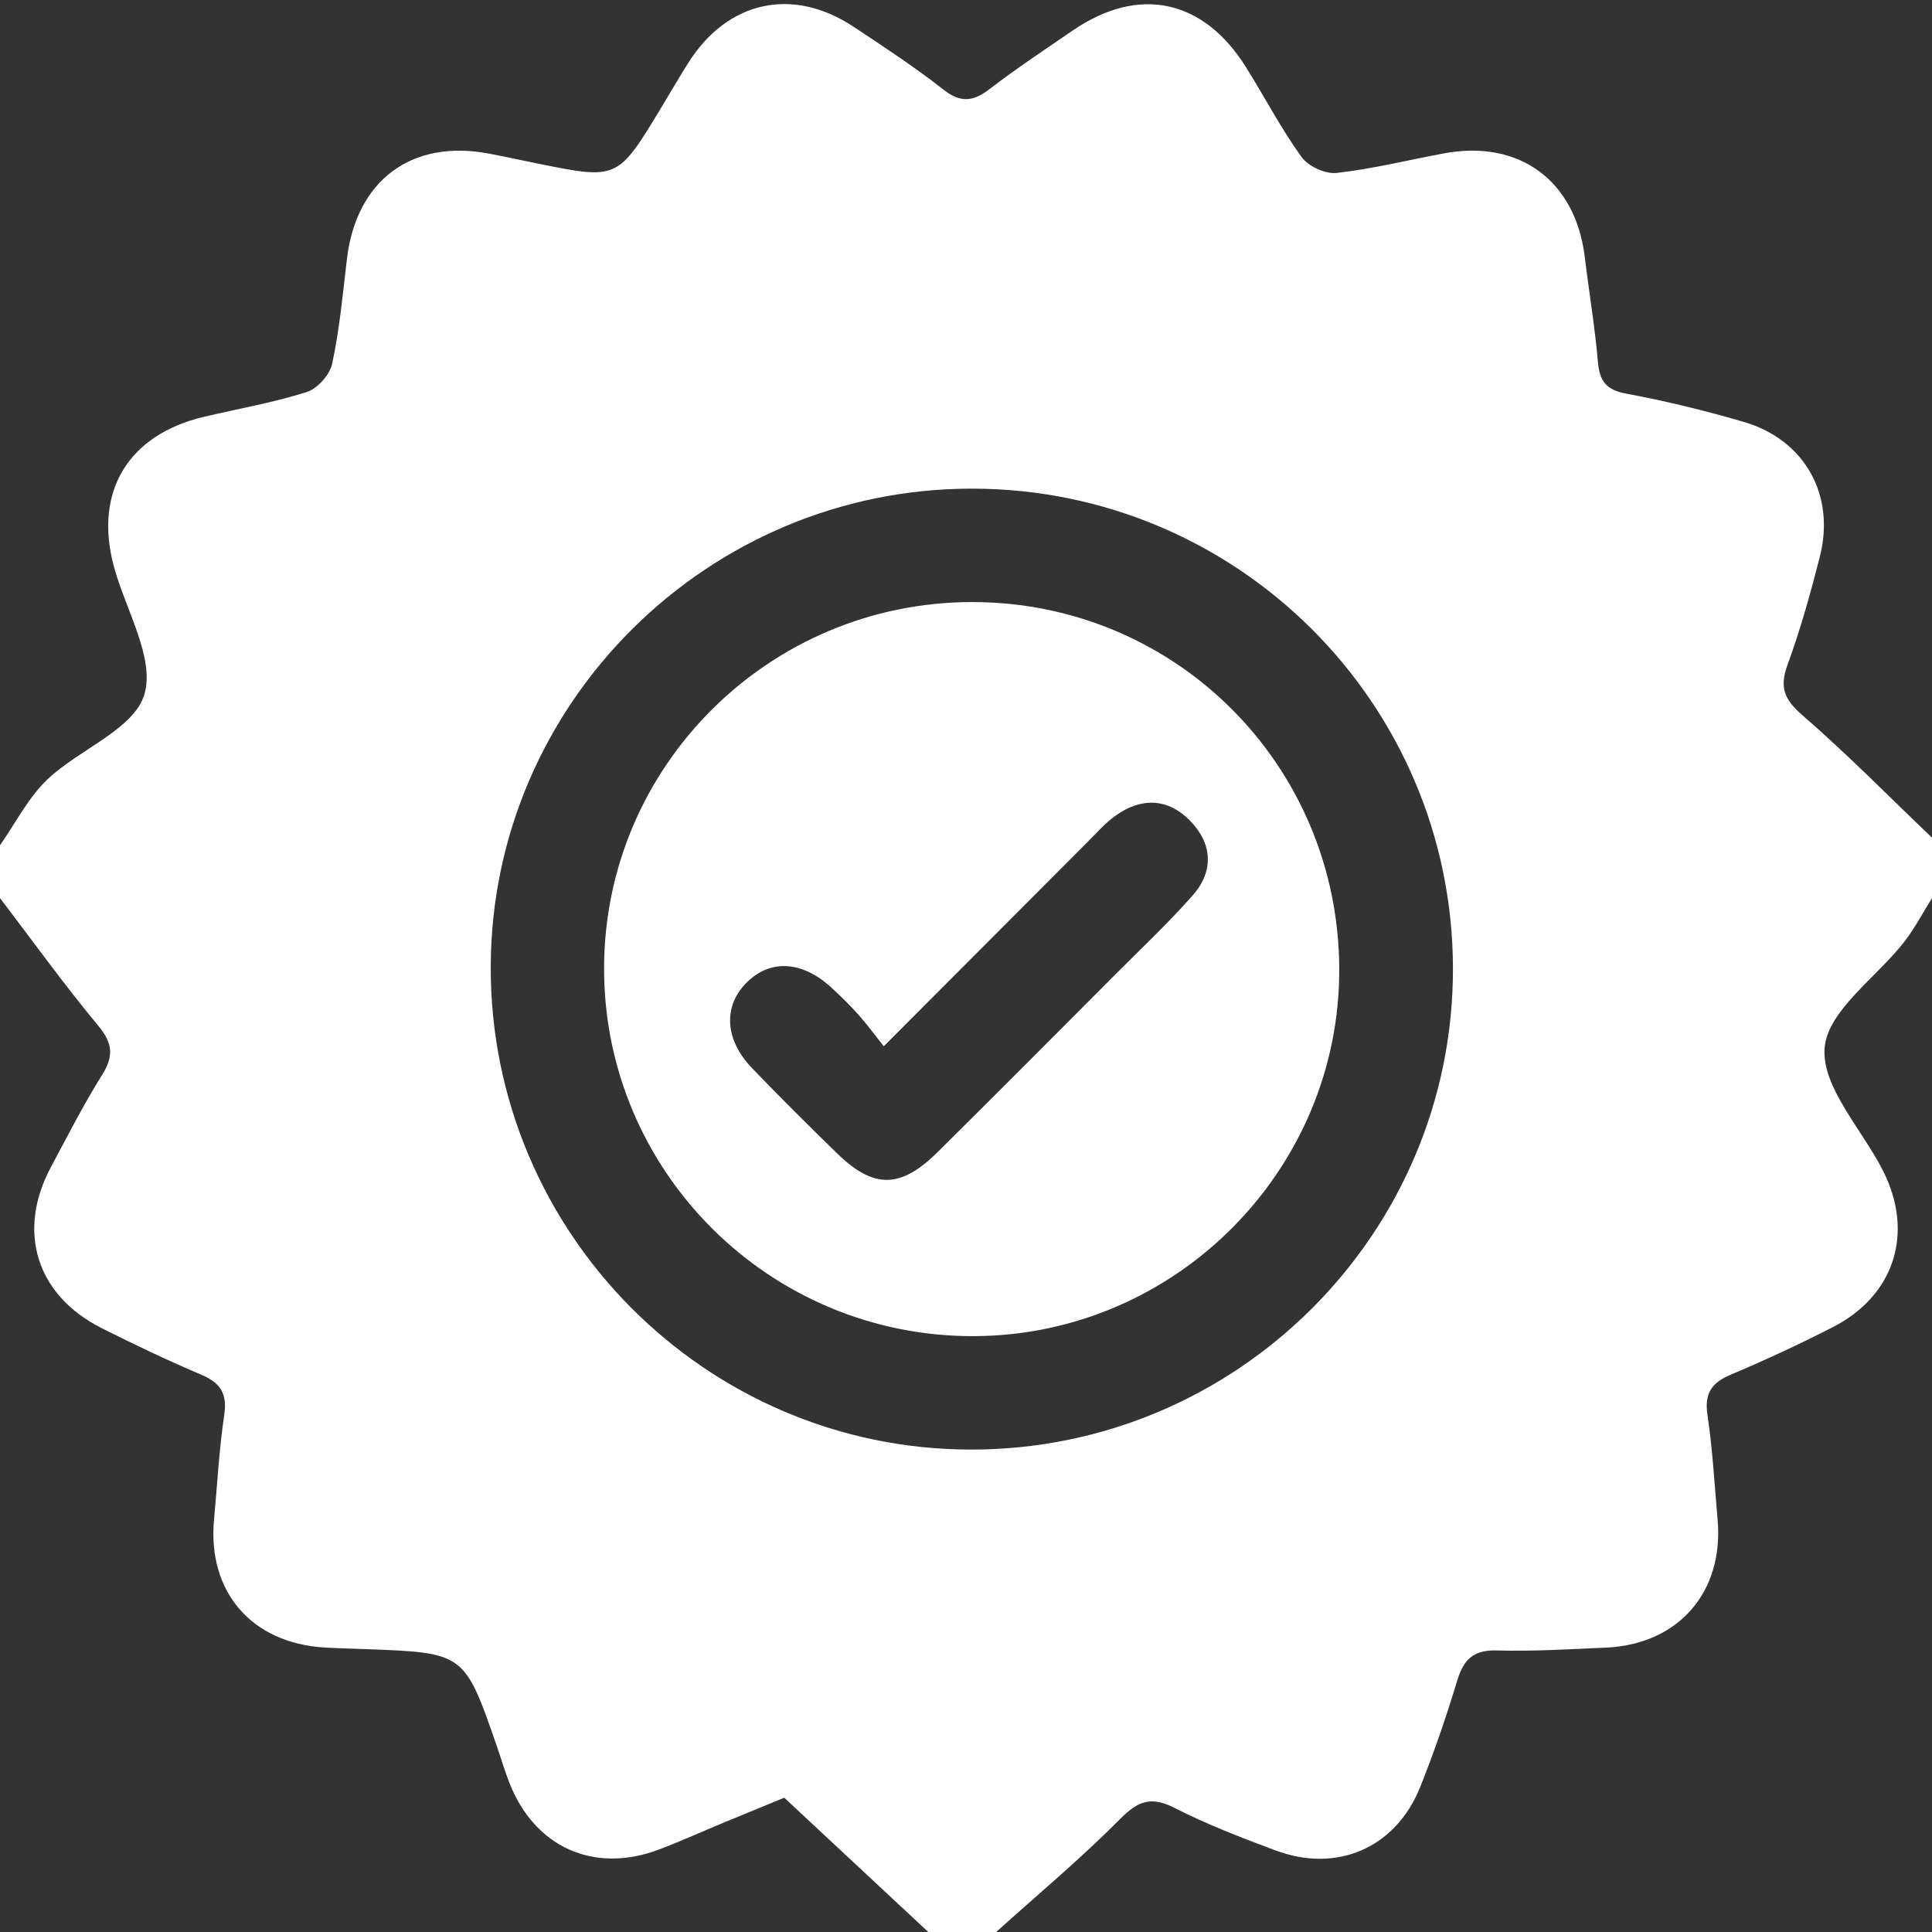 <?xml version="1.0" encoding="utf-8"?>
<!-- Generator: Adobe Illustrator 17.0.0, SVG Export Plug-In . SVG Version: 6.00 Build 0)  -->
<!DOCTYPE svg PUBLIC "-//W3C//DTD SVG 1.1//EN" "http://www.w3.org/Graphics/SVG/1.1/DTD/svg11.dtd">
<svg version="1.1" id="L0001_xA0_Image_1_" xmlns="http://www.w3.org/2000/svg" xmlns:xlink="http://www.w3.org/1999/xlink" x="0px"
	 y="0px" width="1022.07px" height="1022.07px" viewBox="0 0 1022.07 1022.07" enable-background="new 0 0 1022.07 1022.07"
	 xml:space="preserve">
<rect x="0" y="0" width="1022.07" height="1022.07" fill="#333333" stroke="none"/>
<g>
	<g>
		<path fill="#FFFFFF" d="M1022.07,443.163c0,10.647,0,21.293,0,31.94c-4.863,7.759-9.11,15.997-14.708,23.183
			c-14.683,18.849-40.506,36.386-42.096,56.046c-1.671,20.671,19.785,43.117,30.848,64.934
			c16.646,32.828,6.255,65.984-26.401,82.766c-17.712,9.102-35.843,17.471-54.18,25.237c-10.15,4.298-13.93,9.912-12.247,21.263
			c2.728,18.387,3.754,37.031,5.373,55.578c3.329,38.131-20.78,65.826-58.955,67.504c-19.27,0.847-38.585,2.059-57.833,1.506
			c-12.304-0.354-17.54,4.684-20.907,15.765c-5.787,19.04-12.213,37.952-19.616,56.419c-12.955,32.315-44.032,45.81-76.721,33.561
			c-18.023-6.754-36.11-13.694-53.217-22.415c-12.299-6.27-19.209-3.86-28.737,5.743c-20.839,21.001-43.656,40.039-65.666,59.879
			c-11.977,0-23.955,0-35.932,0c-24.996-23.311-49.993-46.621-76.18-71.042c-9.402,3.862-20.384,8.342-31.341,12.884
			c-11.648,4.829-23.143,10.054-34.929,14.515c-34.359,13.005-65.814-1.12-79.189-35.387c-2.409-6.173-4.268-12.559-6.436-18.827
			c-17.241-49.838-17.245-49.836-69.288-51.787c-7.307-0.274-14.621-0.425-21.919-0.853c-38.643-2.265-62.11-29.41-58.563-67.65
			c1.718-18.525,2.686-37.16,5.417-55.534c1.69-11.37-2.216-16.914-12.309-21.193c-17.707-7.508-35.094-15.832-52.301-24.443
			c-34.726-17.38-45.361-51.168-27.096-85.324c8.767-16.393,17.212-33.019,27.058-48.753c6.296-10.06,5.647-16.827-2.085-26.13
			C33.792,520.742,17.207,497.664,0,475.103c0-9.316,0-18.631,0-27.947c8.252-11.748,14.913-25.17,25.116-34.864
			c16.768-15.931,45.699-26.469,51.223-44.792c5.808-19.264-9.952-44.977-16.121-67.916c-10.631-39.529,7.604-69.672,47.8-79.113
			c18.1-4.251,36.52-7.453,54.187-13.048c5.682-1.8,12.269-9.125,13.52-14.976c3.88-18.141,5.61-36.762,7.781-55.243
			c4.914-41.834,34.235-63.737,75.268-55.917c8.481,1.616,16.919,3.454,25.38,5.171c42.575,8.639,42.578,8.638,65.535-29.318
			c4.815-7.961,9.466-16.026,14.432-23.891C384.876,0.38,419.373-7.216,451.675,14.22c16.058,10.656,32.23,21.259,47.365,33.14
			c9.136,7.171,15.733,6.461,24.442-0.228c14.22-10.922,29.211-20.853,44.018-30.996c34.9-23.905,69.116-16.668,91.71,19.495
			c9.858,15.778,18.496,32.392,29.335,47.439c3.543,4.918,12.631,9.087,18.599,8.414c19.082-2.151,37.871-6.832,56.806-10.357
			c39.901-7.429,69.563,14.547,74.436,54.87c2.233,18.474,5.342,36.861,6.939,55.384c0.88,10.201,4.328,14.897,15.019,16.875
			c20.863,3.861,41.579,8.946,61.963,14.876c32.367,9.417,48.773,38.606,40.42,71.417c-4.91,19.286-10.28,38.552-17.106,57.219
			c-4.389,12.001-1.598,18.382,7.977,26.683C977.307,399,999.355,421.466,1022.07,443.163z M514.58,258.5
			c-139.927-0.239-254.451,113.233-254.969,252.625c-0.522,140.696,113.643,255.616,254.053,255.733
			c140.807,0.117,255.354-114.362,254.979-254.829C768.27,372.047,654.723,258.739,514.58,258.5z"/>
		<path fill="#FFFFFF" d="M514.054,318.502c107.411-0.142,193.773,85.809,194.436,193.511
			c0.657,106.687-86.445,194.474-193.311,194.833c-107.951,0.362-195.75-87.028-195.607-194.694
			C319.714,405.37,406.813,318.643,514.054,318.502z M467.541,553.492c-5.131-6.437-9.063-11.842-13.497-16.798
			c-4.428-4.95-9.215-9.605-14.097-14.117c-15.836-14.635-33.153-15.317-45.741-1.964c-11.654,12.361-10.583,29.613,3.535,44.341
			c14.728,15.365,29.855,30.36,45.102,45.214c19.301,18.804,33.536,18.741,53.044-0.553c31.692-31.342,63.108-62.964,94.583-94.525
			c13.619-13.656,27.713-26.91,40.45-41.353c11.336-12.854,10.533-27.352-1.29-39.488c-11.827-12.141-25.962-12.471-39.674-2.606
			c-5.344,3.845-9.796,8.967-14.493,13.669C540.276,480.536,505.13,515.802,467.541,553.492z"/>
	</g>
</g>
</svg>
